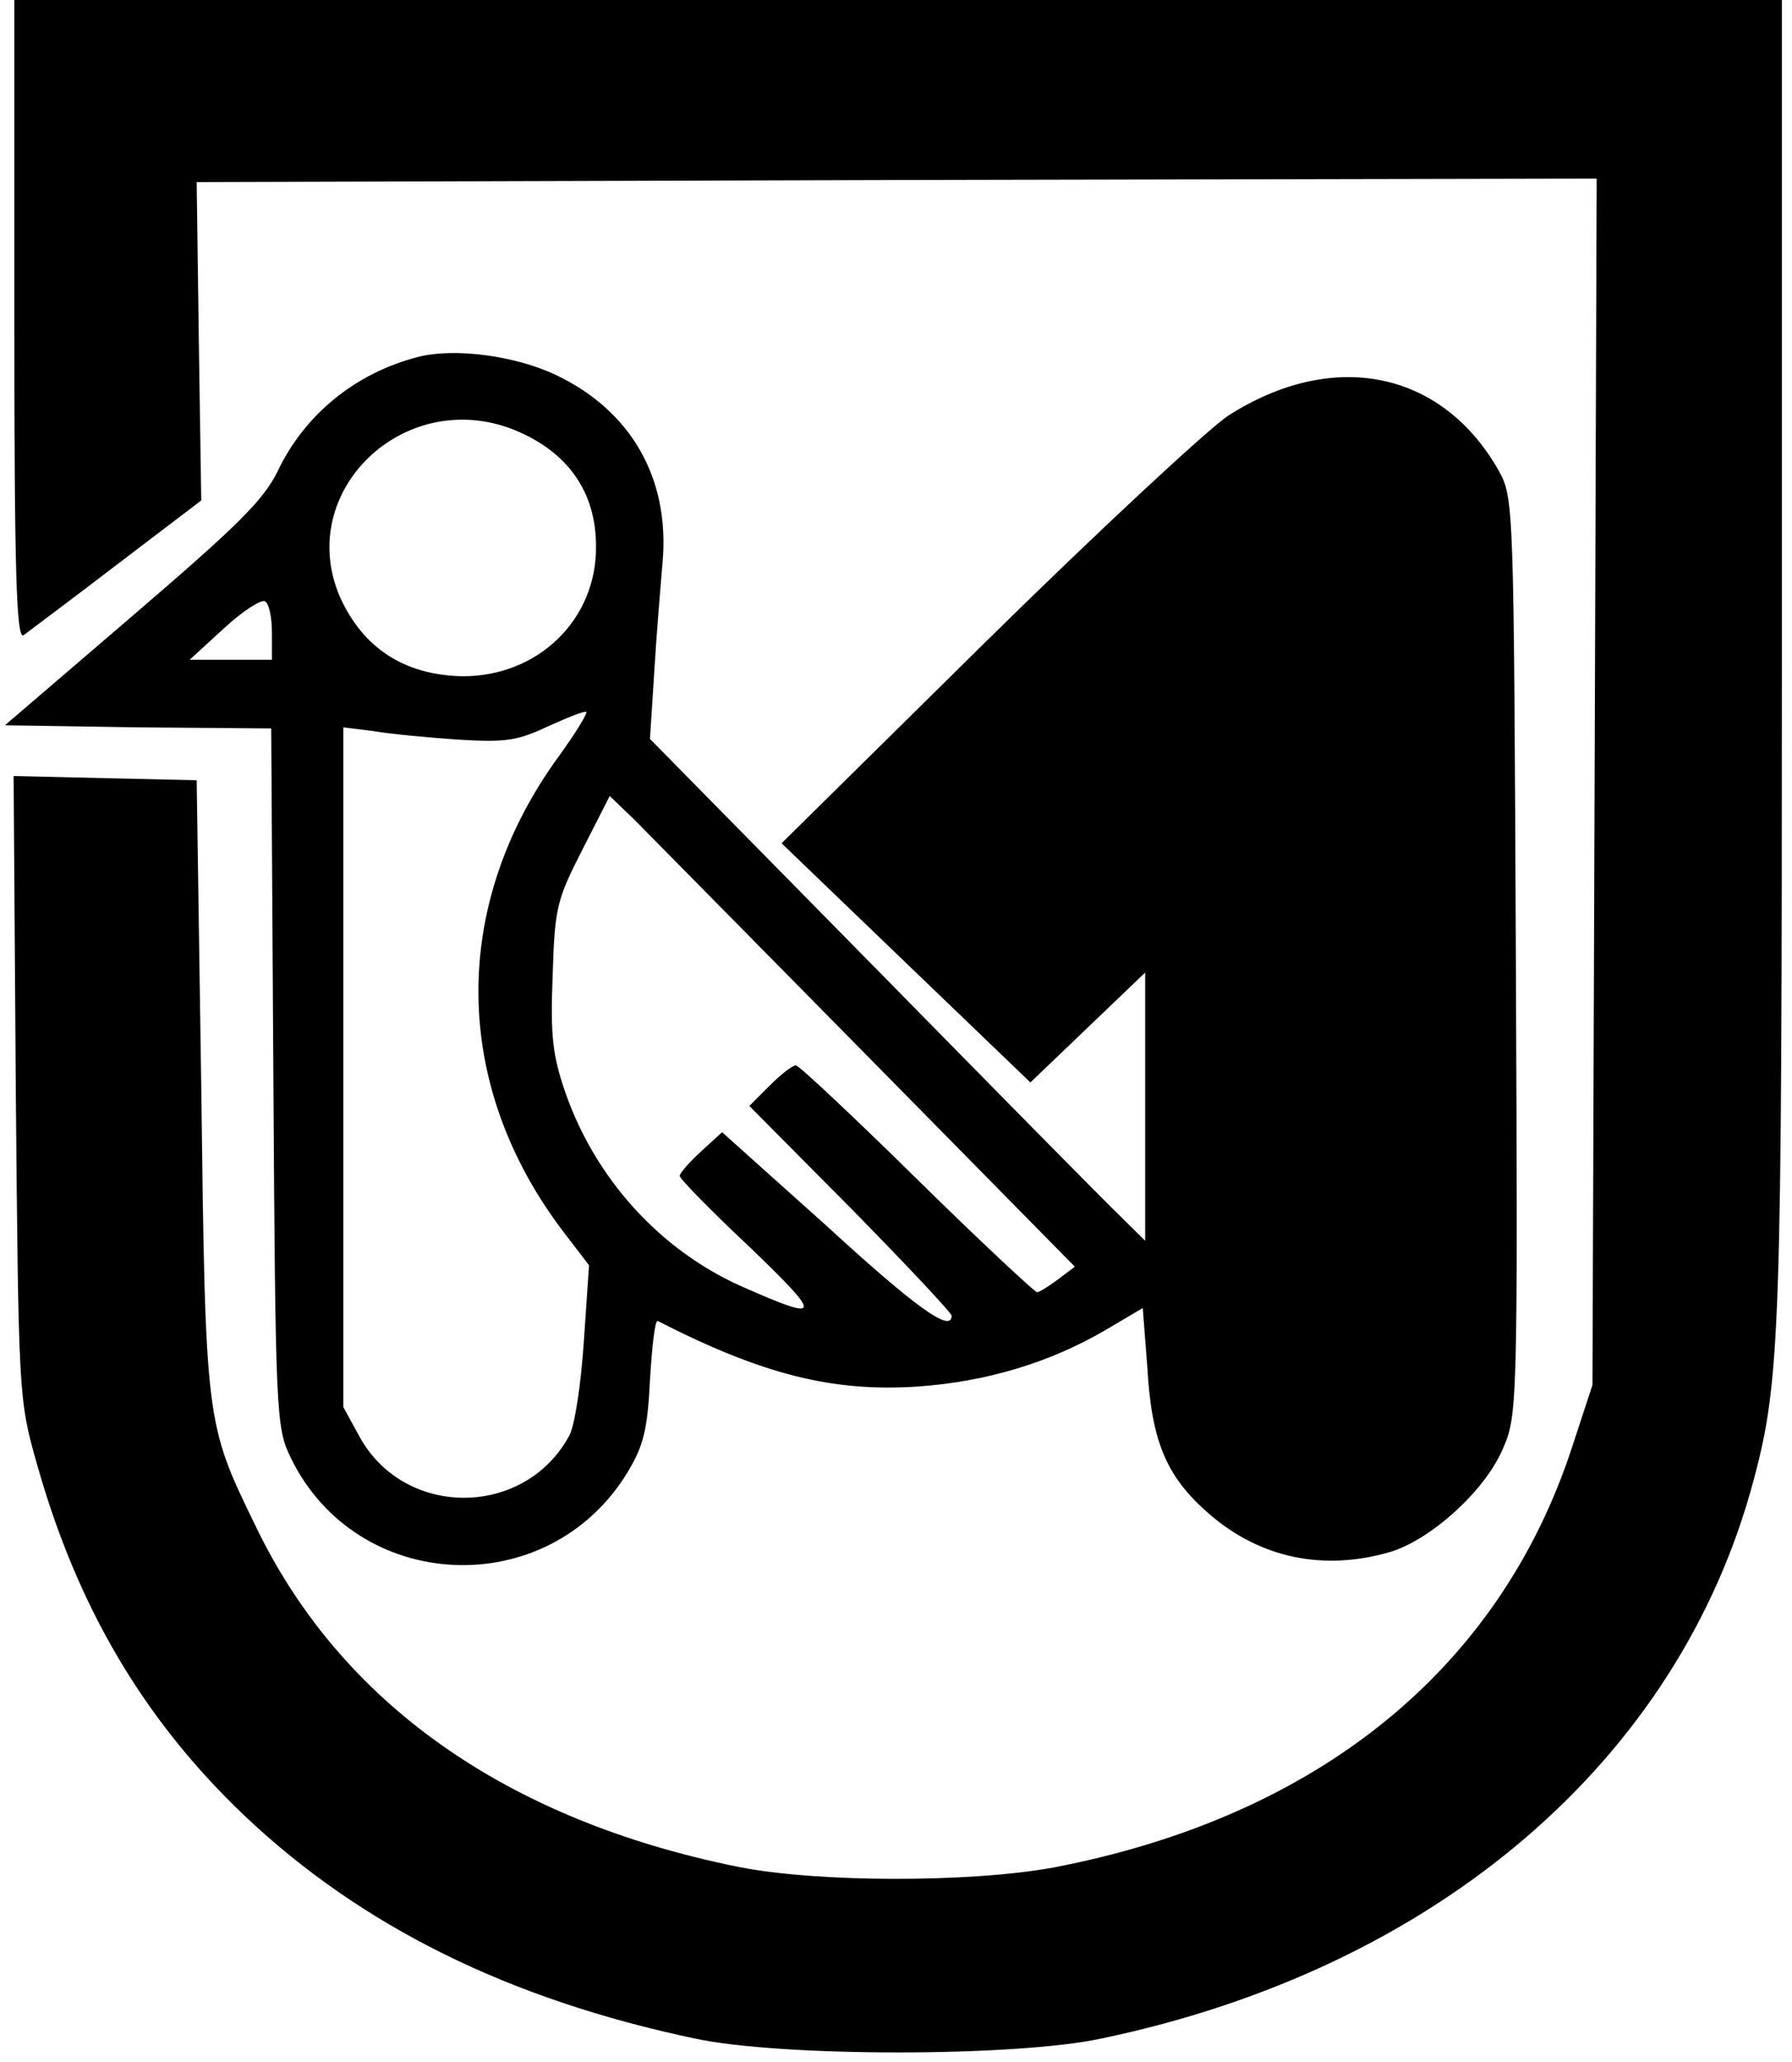 <?xml version="1.0" encoding="UTF-8"?>
<svg xmlns="http://www.w3.org/2000/svg" xmlns:xlink="http://www.w3.org/1999/xlink" width="20pt" height="23pt" viewBox="0 0 20 23" version="1.1">
<g id="surface1">
<path style=" stroke:none;fill-rule:nonzero;" d="M 0.16 3.574 C 0.16 6.402 0.184 7.129 0.262 7.086 C 0.312 7.047 0.781 6.699 1.301 6.301 L 2.246 5.582 L 2.219 3.801 L 2.195 2.031 L 10.008 2.008 L 17.82 1.992 L 17.797 8.719 L 17.773 15.449 L 17.547 16.137 C 16.734 18.629 14.695 20.27 11.75 20.832 C 10.824 21 9.129 21 8.242 20.824 C 5.648 20.301 3.793 18.992 2.844 17.004 C 2.293 15.871 2.293 15.871 2.246 12.113 L 2.195 8.703 L 1.176 8.68 L 0.152 8.656 L 0.176 12.129 C 0.207 15.578 0.207 15.609 0.414 16.336 C 0.863 17.926 1.605 19.184 2.73 20.254 C 4.035 21.488 5.68 22.301 7.754 22.738 C 8.715 22.945 11.332 22.945 12.293 22.738 C 16.031 21.957 18.738 19.633 19.57 16.516 C 19.871 15.395 19.887 14.844 19.887 7.344 L 19.887 0 L 0.16 0 Z M 0.16 3.574 "/>
<path style=" stroke:none;fill-rule:nonzero;" d="M 4.672 3.98 C 3.977 4.156 3.402 4.617 3.098 5.258 C 2.938 5.582 2.652 5.863 1.477 6.871 L 0.055 8.09 L 1.543 8.113 L 3.027 8.125 L 3.051 12.02 C 3.074 15.777 3.082 15.922 3.242 16.254 C 3.977 17.777 6.117 17.879 7.004 16.422 C 7.18 16.129 7.227 15.953 7.254 15.395 C 7.277 15.02 7.309 14.727 7.34 14.734 C 8.508 15.332 9.297 15.531 10.254 15.465 C 11.008 15.41 11.703 15.203 12.324 14.844 L 12.754 14.59 L 12.805 15.25 C 12.852 16.086 13.02 16.477 13.5 16.891 C 14.066 17.379 14.77 17.527 15.512 17.312 C 15.957 17.18 16.559 16.645 16.766 16.176 C 16.934 15.793 16.941 15.777 16.918 10.68 C 16.895 5.605 16.895 5.559 16.727 5.25 C 16.094 4.133 14.879 3.887 13.707 4.637 C 13.484 4.785 12.27 5.91 11.008 7.152 L 8.723 9.406 L 10.113 10.742 L 11.5 12.074 L 12.781 10.848 L 12.781 13.84 L 12.508 13.57 C 12.355 13.426 11.109 12.16 9.746 10.773 L 7.254 8.242 L 7.301 7.512 C 7.324 7.113 7.371 6.555 7.395 6.27 C 7.477 5.336 7.043 4.578 6.199 4.18 C 5.742 3.965 5.07 3.879 4.672 3.98 Z M 5.734 4.793 C 6.332 5.035 6.652 5.48 6.652 6.094 C 6.66 6.914 6 7.551 5.152 7.543 C 4.512 7.527 4.051 7.23 3.793 6.656 C 3.289 5.48 4.512 4.309 5.734 4.793 Z M 3.035 7.062 L 3.035 7.359 L 2.117 7.359 L 2.5 7.008 C 2.707 6.816 2.914 6.684 2.957 6.707 C 3.004 6.73 3.035 6.891 3.035 7.062 Z M 6.238 8.434 C 5.023 10.098 5.039 12.105 6.293 13.746 L 6.574 14.113 L 6.516 14.965 C 6.484 15.441 6.414 15.91 6.352 16.016 C 5.855 16.93 4.52 16.938 4.016 16.031 L 3.832 15.695 L 3.832 8.113 L 4.176 8.156 C 4.359 8.188 4.785 8.227 5.113 8.25 C 5.633 8.281 5.766 8.266 6.109 8.105 C 6.332 8.004 6.527 7.926 6.543 7.941 C 6.559 7.957 6.422 8.18 6.238 8.434 Z M 9.664 11.762 L 11.996 14.129 L 11.805 14.273 C 11.711 14.344 11.598 14.414 11.574 14.414 C 11.551 14.414 10.941 13.848 10.23 13.148 C 9.52 12.449 8.914 11.883 8.883 11.883 C 8.844 11.883 8.715 11.984 8.586 12.113 L 8.363 12.336 L 9.496 13.477 C 10.113 14.105 10.621 14.645 10.621 14.676 C 10.621 14.875 10.207 14.574 9.219 13.668 L 8.059 12.629 L 7.828 12.84 C 7.691 12.965 7.586 13.086 7.586 13.117 C 7.586 13.148 7.938 13.508 8.371 13.914 C 9.191 14.703 9.184 14.75 8.266 14.344 C 7.363 13.938 6.645 13.148 6.309 12.184 C 6.168 11.77 6.141 11.562 6.168 10.879 C 6.191 10.121 6.215 10.035 6.5 9.477 L 6.805 8.879 L 7.07 9.133 C 7.211 9.277 8.379 10.457 9.664 11.762 Z M 9.664 11.762 "/>
</g>
</svg>
